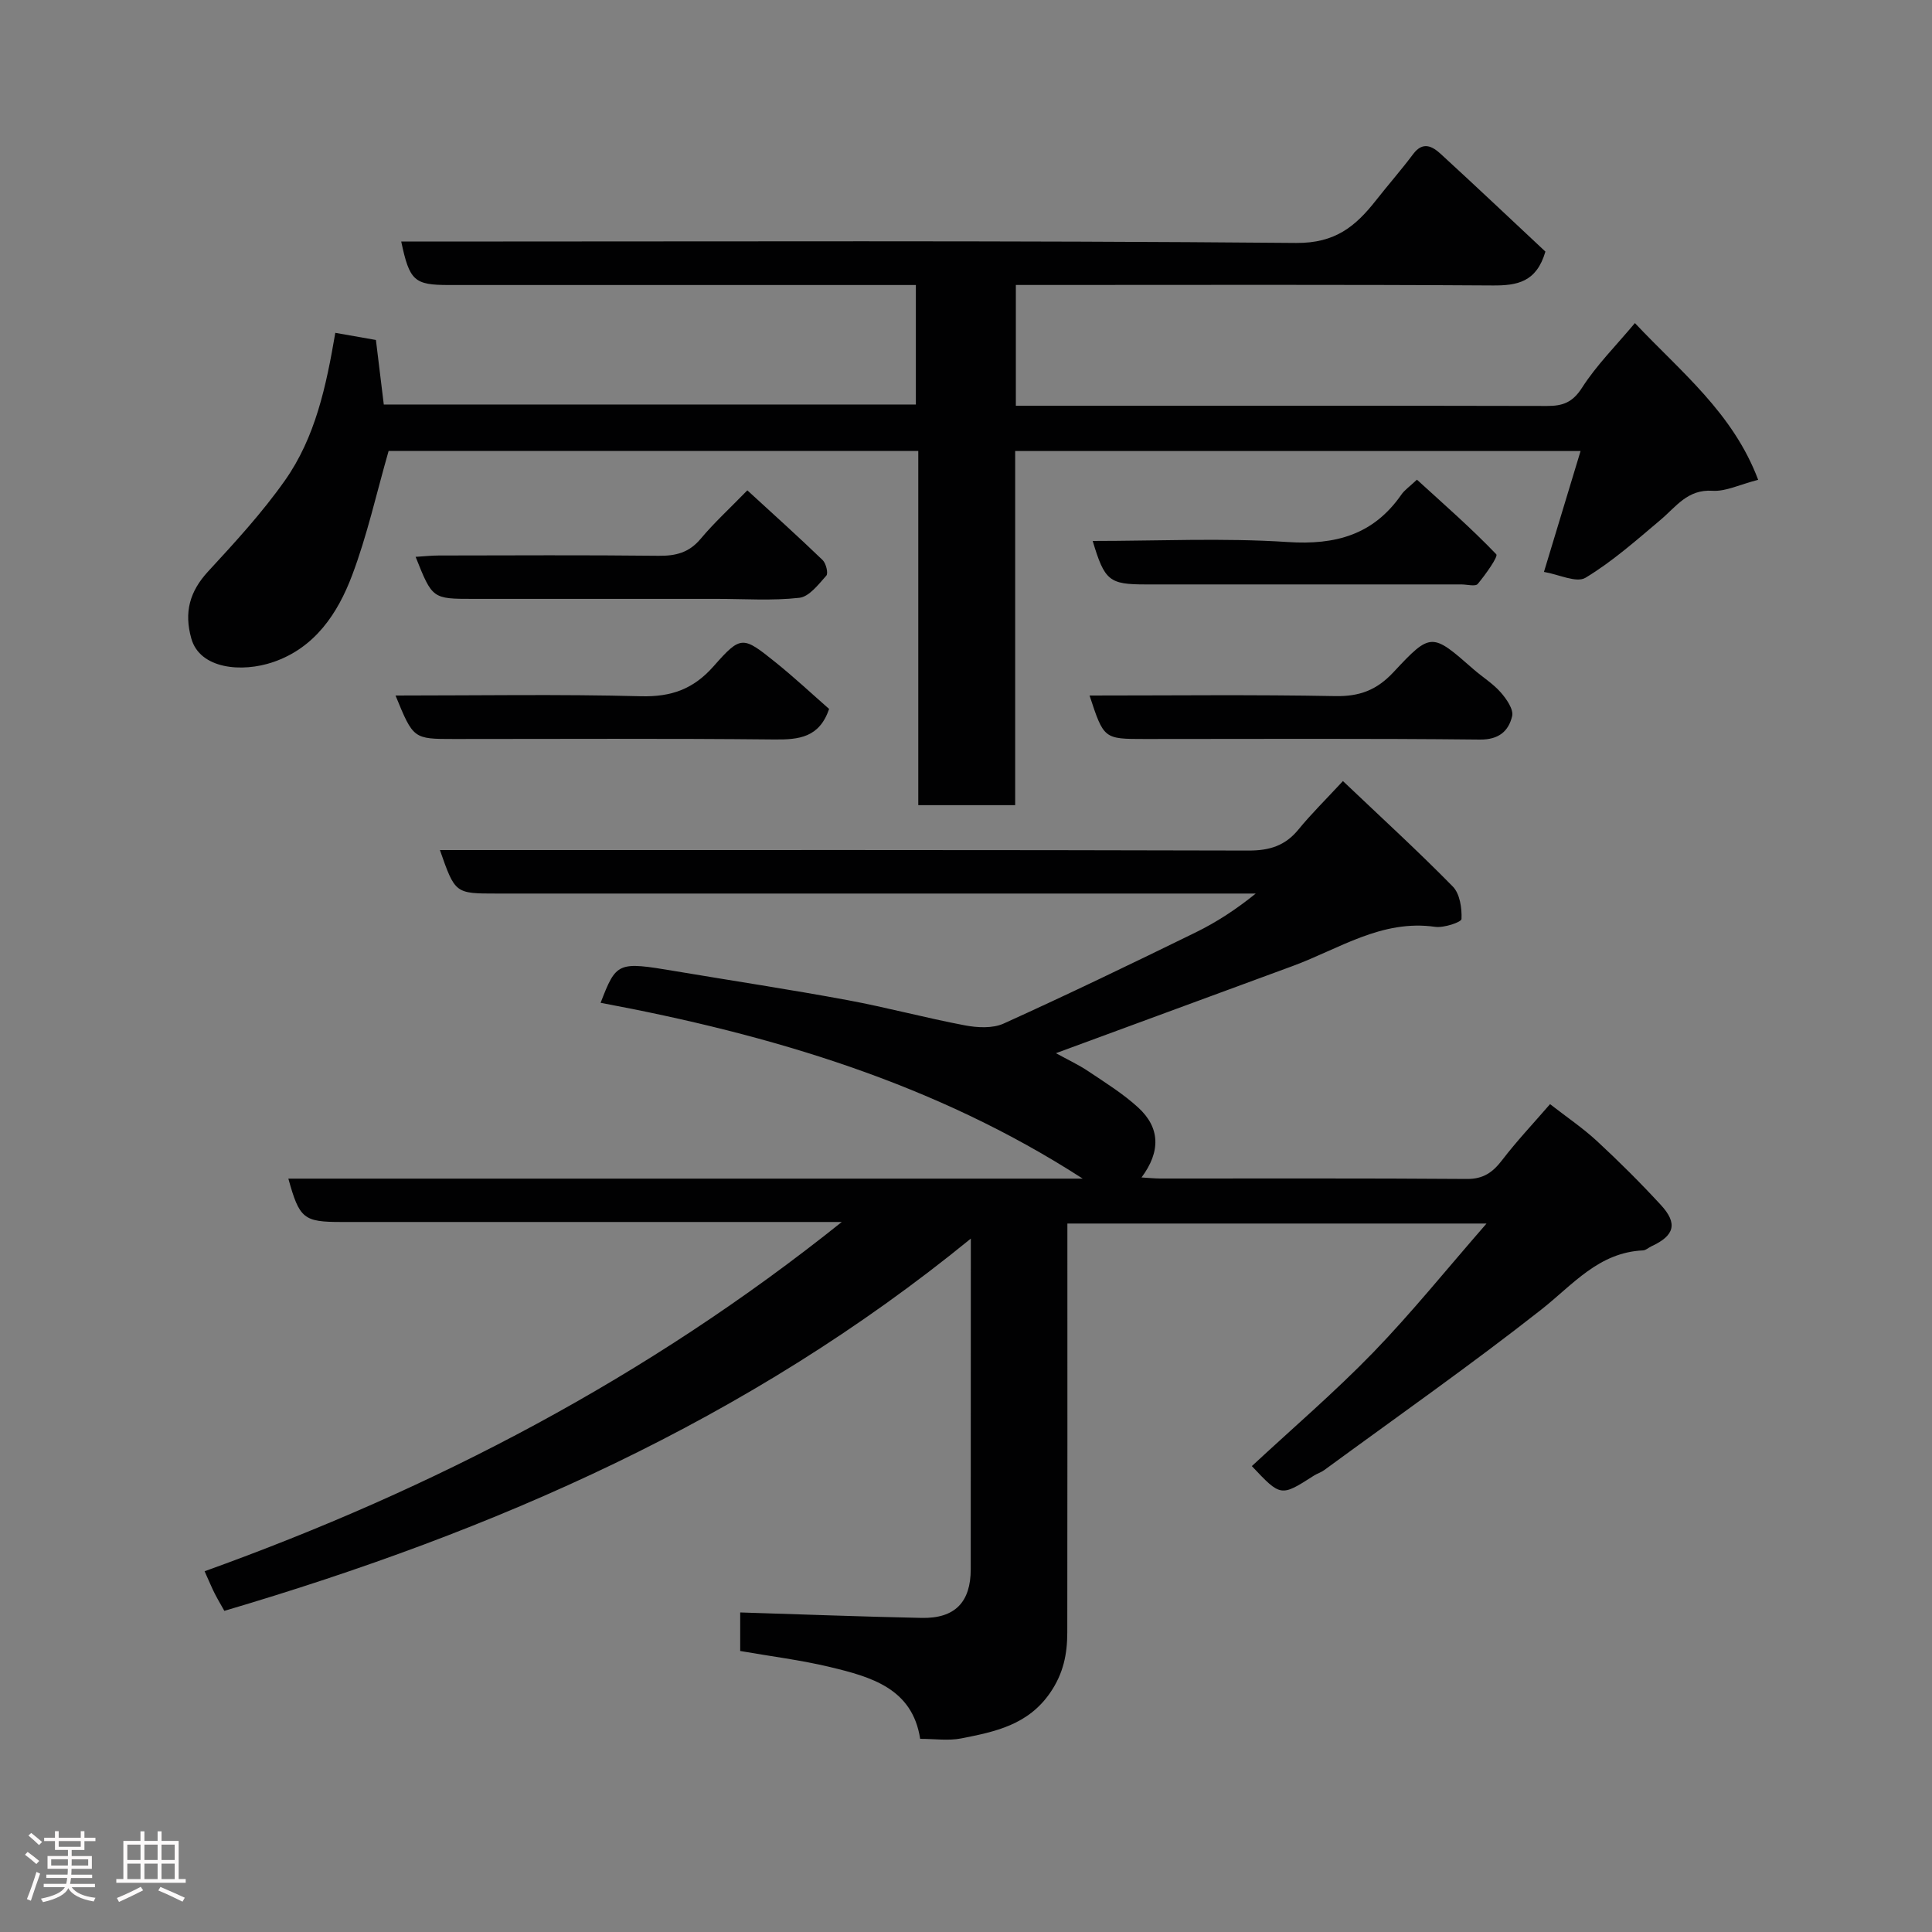 <svg enable-background="new 0 0 400 400" viewBox="0 0 400 400" xmlns="http://www.w3.org/2000/svg"><rect x="0" y="0" width="400" height="400" fill="#808080" stroke="none"/><path d="m5.17 384 .55-.58c.85.61 1.65 1.24 2.4 1.87l-.59.64c-.83-.73-1.62-1.38-2.36-1.93m1.22 9.53-.82-.34c.71-1.76 1.37-3.64 1.98-5.63.24.13.5.25.76.36-.6 1.67-1.24 3.54-1.92 5.61m-.5-13.5.57-.54c.56.44 1.31 1.06 2.26 1.87l-.64.64c-.68-.66-1.41-1.32-2.19-1.97m3.25.46h2.24v-1.36h.77v1.36h4.57v-1.36h.76v1.36h2.28v.69h-2.28v1.84h-2.64v1.26h4.18v2.64h-4.21c0 .45-.02.86-.05 1.21h4.32v.69h-4.38c-.04.34-.1.75-.19 1.22h5.15v.69h-4.82c.87 1.19 2.51 1.92 4.93 2.19-.17.31-.3.57-.37.76-2.77-.49-4.52-1.41-5.26-2.76-.56 1.26-2.3 2.23-5.24 2.9-.12-.24-.26-.48-.43-.72 2.73-.55 4.38-1.34 4.96-2.38h-4.38v-.69h4.65c.1-.38.17-.79.21-1.22h-4.32v-.69h4.4c.03-.34.05-.75.05-1.21h-4.2v-2.64h4.23v-1.26h-2.69v-1.84h-2.24zm1.46 4.46v1.29h3.45c.01-.4.02-.57.01-.53v-.32-.45h-3.46zm1.55-2.59h4.57v-1.19h-4.57zm6.11 2.59h-3.42v.77c-.02.19-.01.37-.02.53h3.44z" fill="#fcfafa"/><path d="m32.63 379.16h.82v1.98h3.54v7.89h1.46v.78h-14.37v-.78h1.46v-7.89h3.54v-1.98h.82v1.98h2.73zm-3.49 11.48.5.73c-1.61.82-3.28 1.63-5 2.41-.13-.27-.28-.55-.44-.82 1.75-.72 3.4-1.49 4.94-2.32m-2.78-5.55h2.73v-3.18h-2.73zm0 3.95h2.73v-3.2h-2.73zm3.54-3.95h2.73v-3.18h-2.73zm0 3.95h2.73v-3.2h-2.73zm7.89 4.68c-1.84-.92-3.51-1.7-5.02-2.32l.45-.73c1.89.8 3.57 1.55 5.04 2.23zm-1.62-11.81h-2.73v3.18h2.73zm-2.73 7.13h2.73v-3.2h-2.73z" fill="#fcfafa"/><g fill="#010102"><path d="m201 256.44c-46.27 37.77-98.73 60.59-154.55 77.07-.59-1.06-1.33-2.29-1.98-3.56-.59-1.15-1.08-2.36-2.11-4.64 47.52-17.09 91.64-40.06 131.92-72.31-2.65 0-4.39 0-6.12 0-32.49 0-64.99 0-97.48 0-7.83 0-8.68-.68-10.98-8.98h164.46c-30.56-19.75-64.55-29.81-99.81-36.4 3.26-8.45 3.53-8.56 15.35-6.57 11.91 2 23.86 3.81 35.73 6.01 8.16 1.51 16.19 3.69 24.35 5.23 2.59.49 5.75.66 8.03-.38 13.36-6.05 26.59-12.43 39.77-18.88 4.33-2.12 8.39-4.78 12.41-8.03-1.74 0-3.47 0-5.21 0-50.66 0-101.31 0-151.97 0-8.58 0-8.58 0-11.73-9h5.95c53.82 0 107.64-.05 161.46.1 4.34.01 7.59-.99 10.34-4.36 2.62-3.21 5.6-6.13 9.21-10.03 7.98 7.59 15.56 14.51 22.74 21.83 1.47 1.49 1.91 4.48 1.81 6.73-.03.66-3.66 1.88-5.47 1.62-11.05-1.57-19.86 4.56-29.42 8.09-16.15 5.96-32.3 11.89-49.08 18.07 2.42 1.34 4.7 2.39 6.76 3.78 3.52 2.36 7.17 4.63 10.27 7.47 4.54 4.16 4.7 9.1.69 14.48 1.48.09 2.67.21 3.87.22 21.16.01 42.32-.07 63.49.09 3.44.03 5.39-1.4 7.33-3.94 2.98-3.89 6.37-7.48 9.89-11.55 3.36 2.62 6.74 4.9 9.71 7.64 4.57 4.23 9 8.64 13.22 13.22 3.56 3.85 2.85 6.36-1.92 8.56-.59.27-1.16.83-1.75.86-9.21.42-14.54 7.11-21.09 12.27-14.63 11.5-29.89 22.2-44.91 33.21-.65.48-1.48.72-2.16 1.16-6.84 4.38-6.84 4.39-12.84-1.98 8.4-7.81 17.14-15.29 25.11-23.51 7.96-8.22 15.16-17.17 23.48-26.71-29.68 0-57.87 0-86.78 0v5.22c0 26.49.02 52.99-.02 79.48-.01 4.41-.78 8.4-3.5 12.38-4.6 6.75-11.46 8.14-18.46 9.52-2.65.52-5.48.09-8.5.09-1.6-10.45-10.16-12.83-18.71-14.88-6.02-1.44-12.19-2.2-18.55-3.31 0-2.84 0-5.59 0-7.98 12.61.39 25.08.87 37.56 1.13 6.91.14 10.17-3.26 10.17-10.1.02-22.33.02-44.66.02-68.43z"/><path d="m319.96 52.09c-1.85 6.33-5.83 7.05-10.96 7.01-30.99-.2-61.98-.1-92.97-.1-1.8 0-3.61 0-5.71 0v25h5.02c34.99 0 69.98-.03 104.97.05 3.25.01 5.28-.73 7.23-3.77 2.98-4.66 7-8.66 10.95-13.39 9.42 10.02 20.3 18.57 25.52 32.45-3.87.99-6.72 2.45-9.47 2.27-5.17-.33-7.52 3.31-10.74 6.02-5.01 4.22-9.97 8.63-15.54 11.99-1.88 1.13-5.54-.7-8.6-1.21 2.74-9.05 5.09-16.8 7.58-25.03-39.15 0-77.83 0-117.06 0v73.32c-6.93 0-13.31 0-20.06 0 0-24.46 0-48.72 0-73.34-37.08 0-73.8 0-109.66 0-2.52 8.77-4.44 17.5-7.57 25.78-2.98 7.9-7.72 15-16.34 17.94-6.46 2.21-15.16 1.45-16.94-4.88-1.53-5.44-.35-9.74 3.49-13.9 5.56-6.03 11.17-12.13 15.88-18.81 6.3-8.92 8.56-19.53 10.44-30.58 2.82.5 5.47.96 8.41 1.48.54 4.39 1.07 8.74 1.63 13.36h110.16c0-7.96 0-16.02 0-24.74-1.68 0-3.44 0-5.2 0-30.49 0-60.98 0-91.48 0-7.16 0-8.15-.85-9.87-9h5.83c59.82 0 119.64-.24 179.45.29 8.12.07 12.31-3.46 16.54-8.83 2.53-3.22 5.24-6.3 7.69-9.57 2.04-2.73 4.01-1.59 5.76.02 7.31 6.7 14.53 13.54 21.62 20.17z"/><path d="m225.58 144c17.23 0 34.04-.2 50.84.12 5.05.1 8.62-1.23 12.1-4.97 7.76-8.33 7.95-8.13 16.56-.58 1.85 1.62 4.01 2.94 5.61 4.76 1.2 1.36 2.72 3.54 2.38 4.95-.73 3.05-2.7 4.88-6.67 4.84-23.13-.25-46.26-.12-69.39-.12-8.47 0-8.47 0-11.43-9z"/><path d="m81.89 144c17.26 0 34.04-.29 50.79.15 6.3.16 10.88-1.46 15.08-6.23 5.67-6.43 6.03-6.24 12.86-.75 3.84 3.09 7.46 6.47 11.04 9.61-2.02 5.91-6.2 6.37-11.31 6.32-22.11-.23-44.23-.1-66.34-.1-8.43 0-8.43 0-12.12-9z"/><path d="m154.73 101.52c5.47 5.02 10.61 9.64 15.58 14.43.71.68 1.21 2.74.77 3.23-1.62 1.81-3.55 4.37-5.59 4.59-5.6.63-11.31.22-16.98.22-16.83 0-33.67 0-50.5 0-8.49 0-8.49 0-11.96-8.7 1.69-.1 3.24-.28 4.8-.28 15.17-.02 30.33-.11 45.5.06 3.57.04 6.31-.65 8.7-3.5 2.77-3.31 5.98-6.25 9.68-10.05z"/><path d="m226.23 112c13.54 0 27-.66 40.36.22 9.95.66 17.78-1.51 23.56-9.83.64-.93 1.65-1.6 3.21-3.08 5.58 5.1 11.25 10.04 16.43 15.45.44.46-2.24 4.22-3.84 6.14-.48.58-2.22.1-3.39.1-21.78 0-43.56 0-65.35 0-7.56 0-8.51-.75-10.98-9z"/></g></svg>